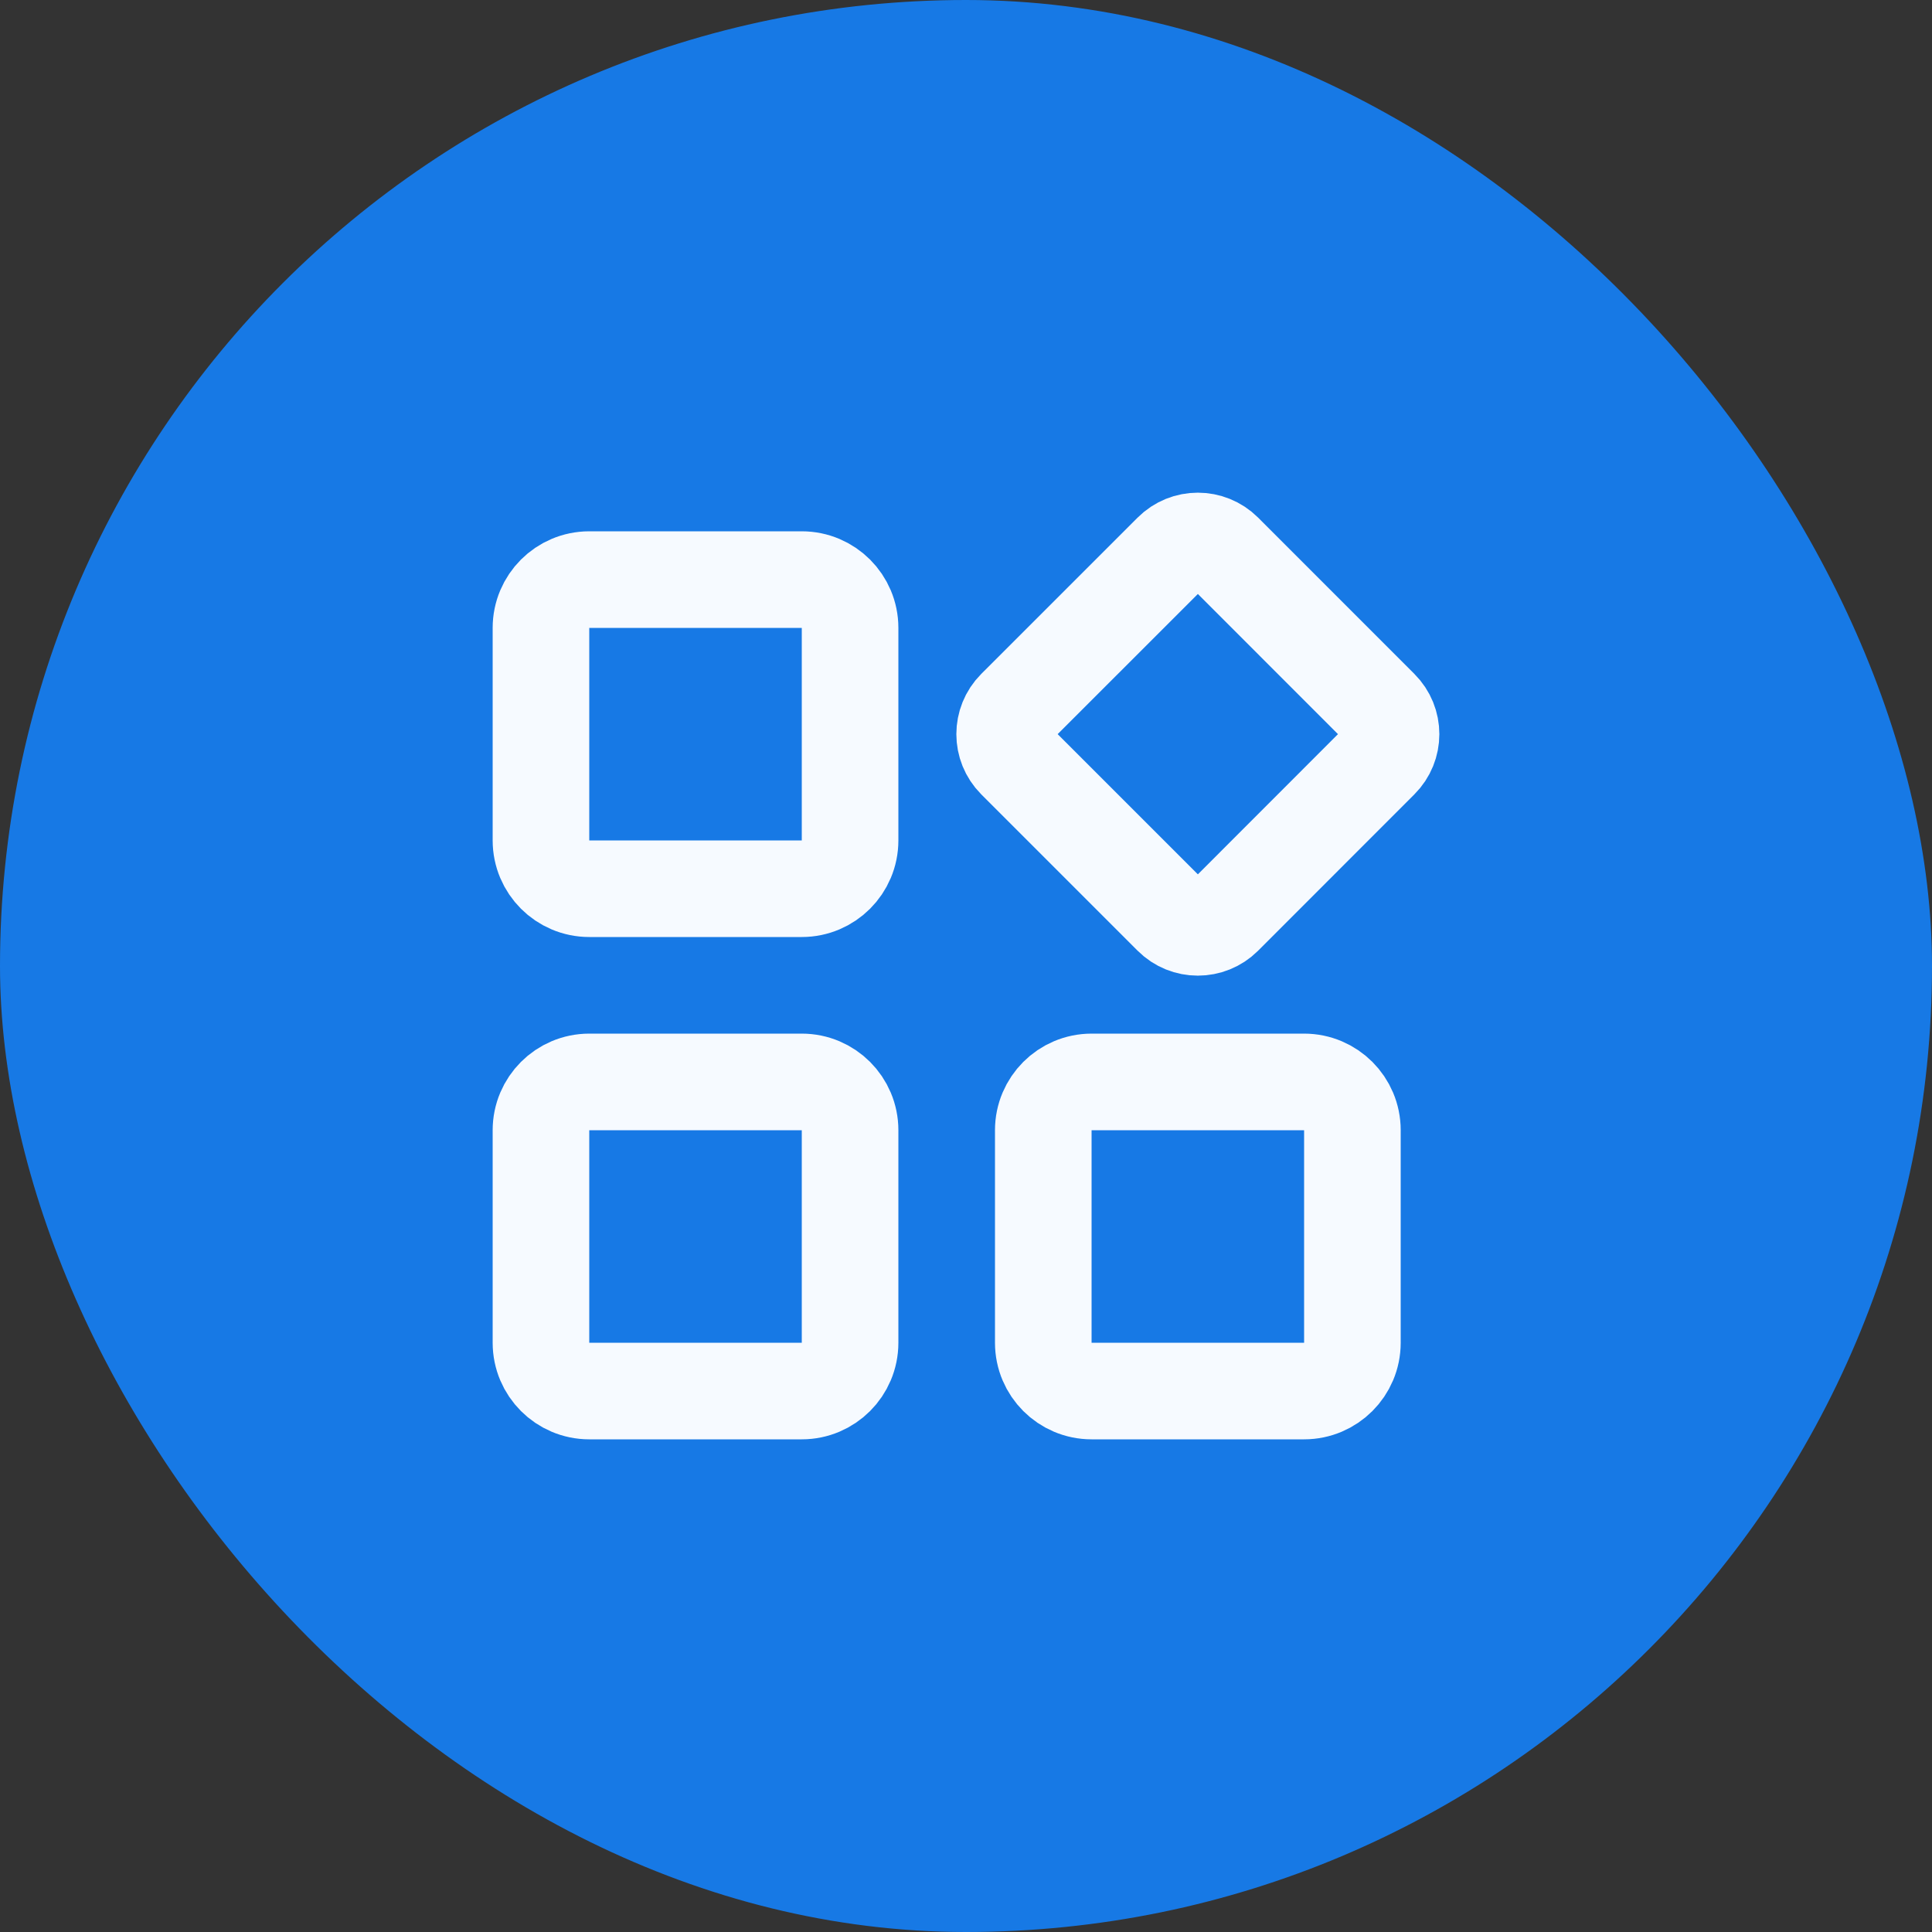 <svg width="40" height="40" viewBox="0 0 40 40" fill="none" xmlns="http://www.w3.org/2000/svg">
<rect x="0" y="0" width="40" height="40" fill="#333333" stroke="none"/>
<rect width="40" height="40" rx="20" fill="#1779E5"/>
<path d="M17.6 17.4V13C17.6 12.448 17.152 12 16.6 12H12.2C11.648 12 11.2 12.448 11.2 13V17.4C11.2 17.952 11.648 18.4 12.2 18.4H16.6C17.152 18.4 17.6 17.952 17.6 17.4Z" stroke="#F6FAFF" stroke-width="2"/>
<path d="M17.6 27.8V23.4C17.6 22.848 17.152 22.4 16.6 22.4H12.2C11.648 22.4 11.2 22.848 11.2 23.4V27.8C11.2 28.352 11.648 28.8 12.2 28.8H16.6C17.152 28.8 17.6 28.352 17.6 27.8Z" stroke="#F6FAFF" stroke-width="2"/>
<path d="M28 27.8V23.4C28 22.848 27.552 22.4 27 22.4H22.6C22.048 22.4 21.6 22.848 21.6 23.4V27.8C21.6 28.352 22.048 28.8 22.6 28.8H27C27.552 28.8 28 28.352 28 27.8Z" stroke="#F6FAFF" stroke-width="2"/>
<path d="M25.34 18.977L28.576 15.739C28.875 15.441 28.875 14.958 28.576 14.66L25.34 11.423C25.041 11.126 24.558 11.126 24.261 11.423L21.023 14.66C20.726 14.958 20.726 15.441 21.023 15.739L24.261 18.977C24.558 19.274 25.041 19.274 25.34 18.977Z" stroke="#F6FAFF" stroke-width="2"/>
</svg>
